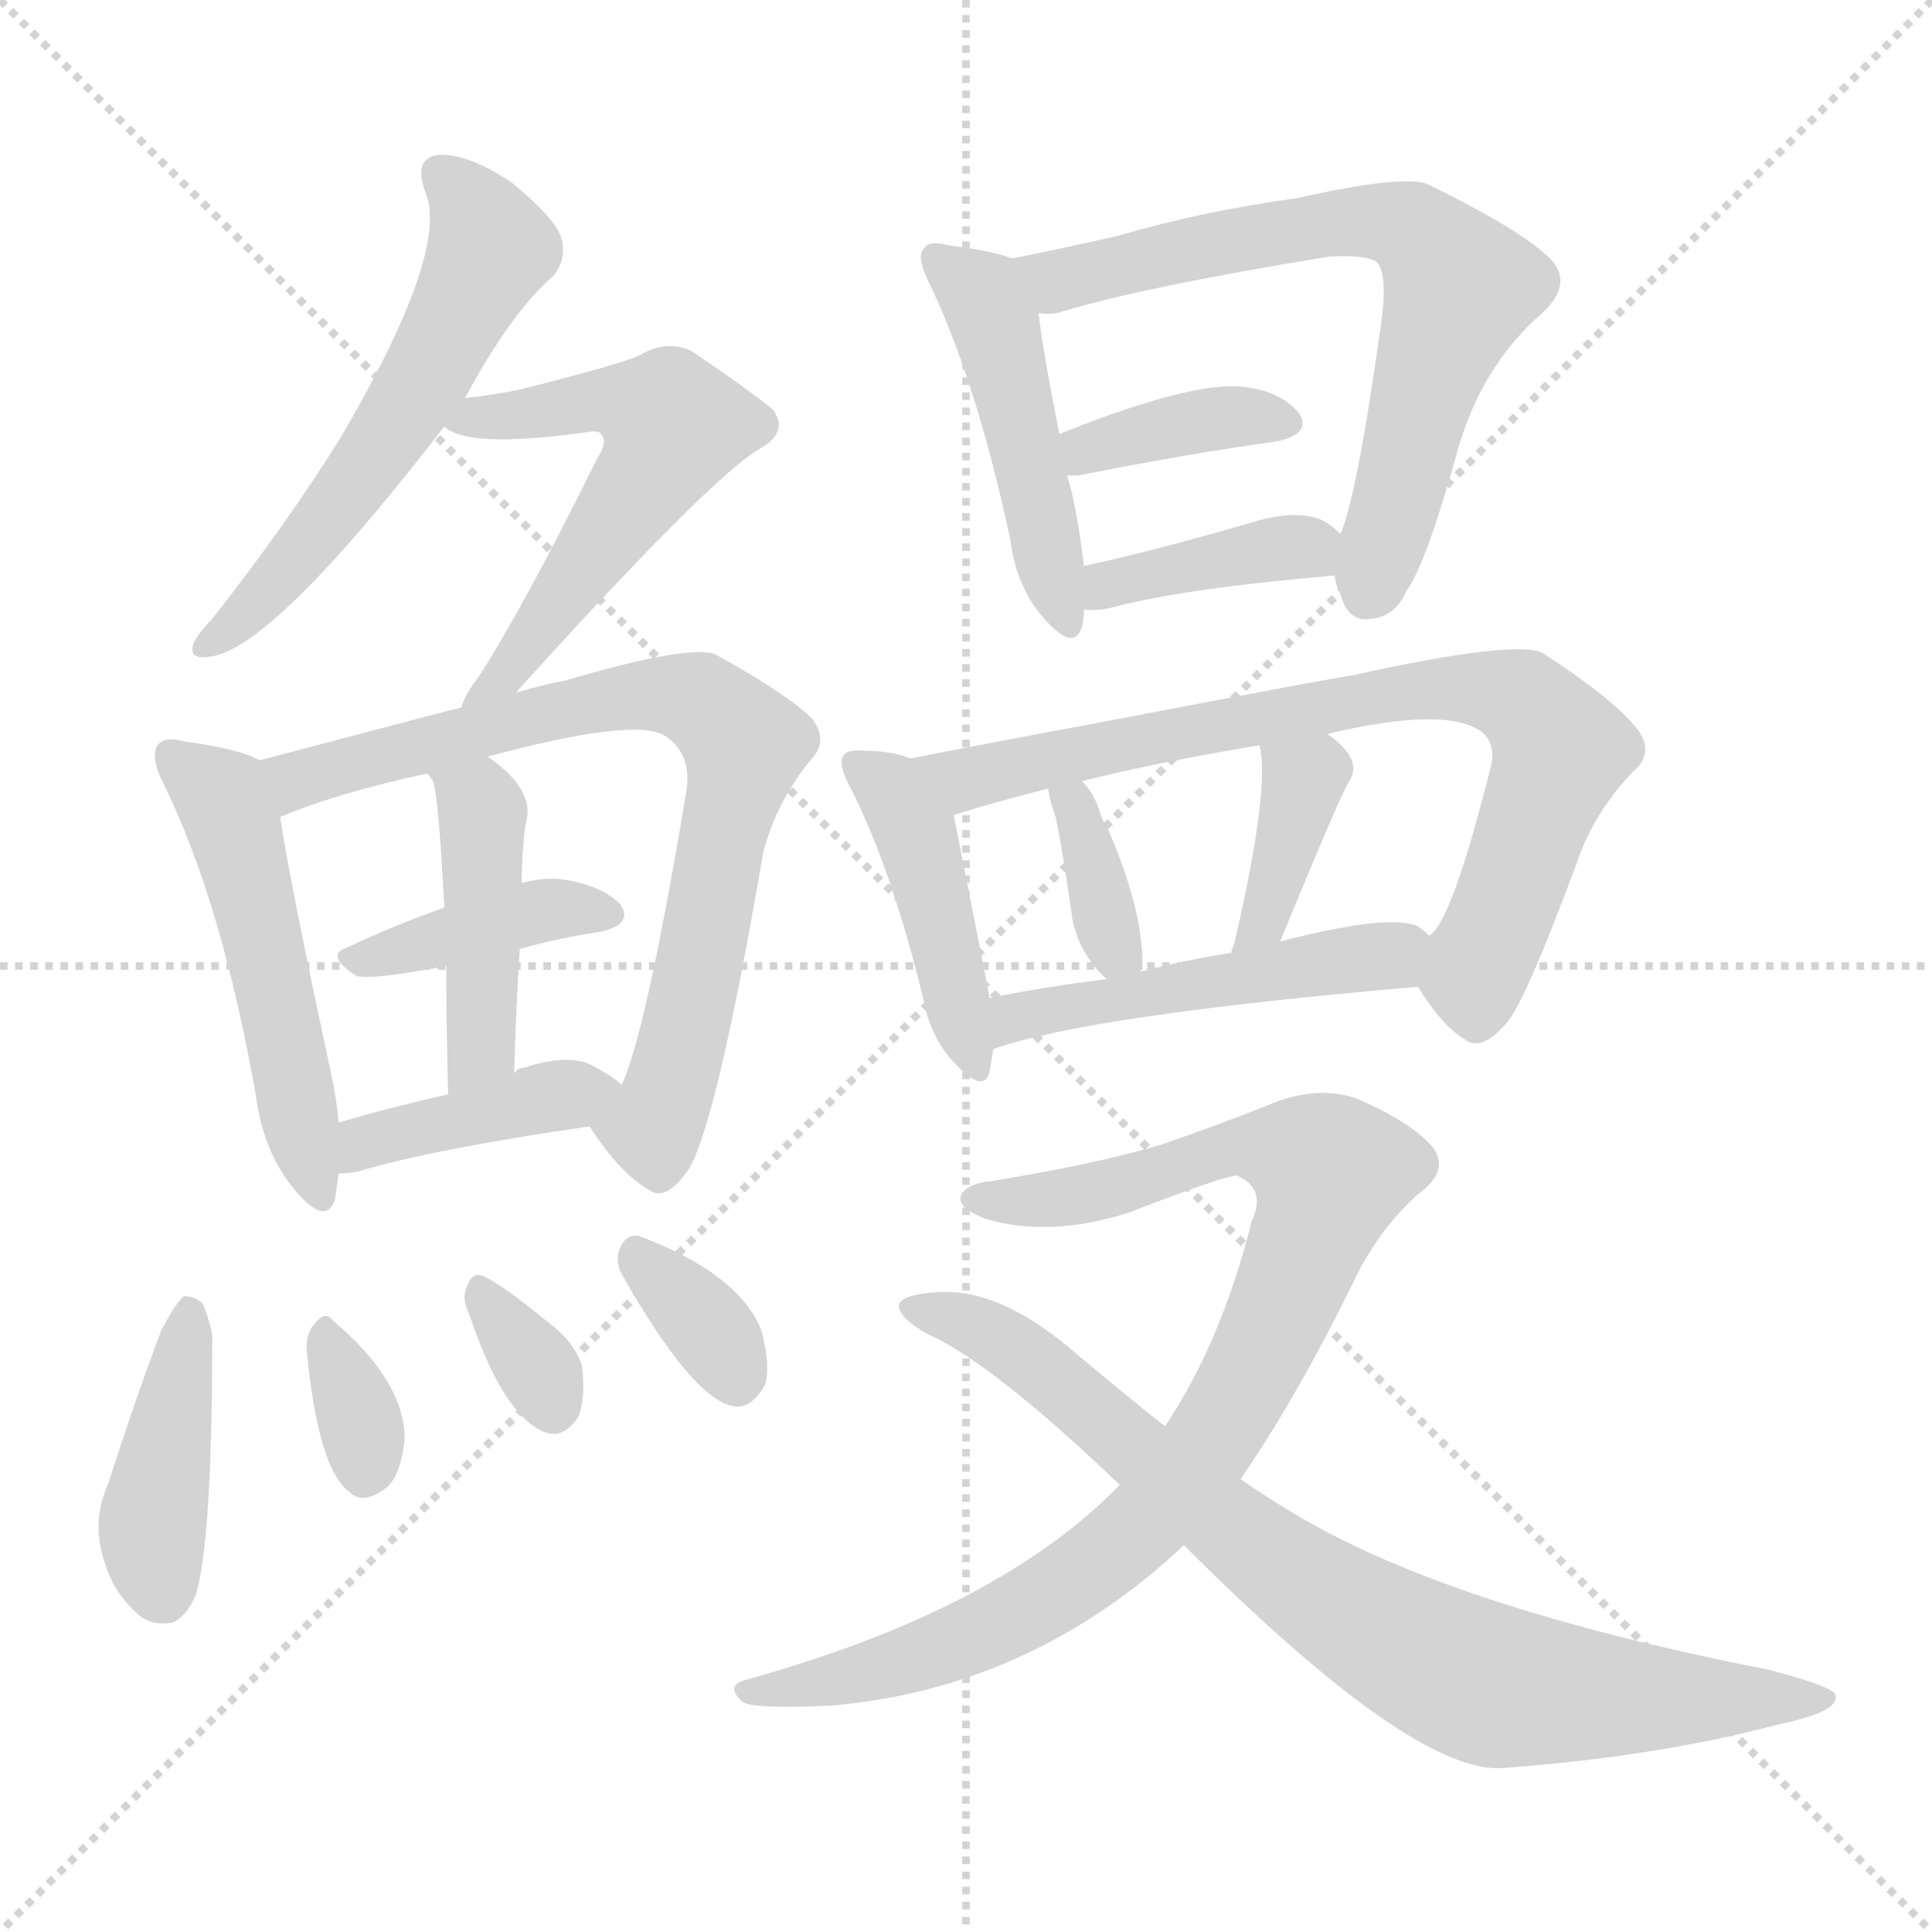 <svg version="1.1" viewBox="0 0 1024 1024" xmlns="http://www.w3.org/2000/svg">
  <g stroke="lightgray" stroke-dasharray="1,1" stroke-width="1" transform="scale(4, 4)">
    <line x1="0" y1="0" x2="256" y2="256"></line>
    <line x1="256" y1="0" x2="0" y2="256"></line>
    <line x1="128" y1="0" x2="128" y2="256"></line>
    <line x1="0" y1="128" x2="256" y2="128"></line>
  </g>
<g transform="scale(1, -1) translate(0, -900)">
   <style type="text/css">
    @keyframes keyframes0 {
      from {
       stroke: blue;
       stroke-dashoffset: 562;
       stroke-width: 128;
       }
       65% {
       animation-timing-function: step-end;
       stroke: blue;
       stroke-dashoffset: 0;
       stroke-width: 128;
       }
       to {
       stroke: black;
       stroke-width: 1024;
       }
       }
       #make-me-a-hanzi-animation-0 {
         animation: keyframes0 0.707s both;
         animation-delay: 0s;
         animation-timing-function: linear;
       }
    @keyframes keyframes1 {
      from {
       stroke: blue;
       stroke-dashoffset: 550;
       stroke-width: 128;
       }
       64% {
       animation-timing-function: step-end;
       stroke: blue;
       stroke-dashoffset: 0;
       stroke-width: 128;
       }
       to {
       stroke: black;
       stroke-width: 1024;
       }
       }
       #make-me-a-hanzi-animation-1 {
         animation: keyframes1 0.698s both;
         animation-delay: 0.707s;
         animation-timing-function: linear;
       }
    @keyframes keyframes2 {
      from {
       stroke: blue;
       stroke-dashoffset: 505;
       stroke-width: 128;
       }
       62% {
       animation-timing-function: step-end;
       stroke: blue;
       stroke-dashoffset: 0;
       stroke-width: 128;
       }
       to {
       stroke: black;
       stroke-width: 1024;
       }
       }
       #make-me-a-hanzi-animation-2 {
         animation: keyframes2 0.661s both;
         animation-delay: 1.405s;
         animation-timing-function: linear;
       }
    @keyframes keyframes3 {
      from {
       stroke: blue;
       stroke-dashoffset: 748;
       stroke-width: 128;
       }
       71% {
       animation-timing-function: step-end;
       stroke: blue;
       stroke-dashoffset: 0;
       stroke-width: 128;
       }
       to {
       stroke: black;
       stroke-width: 1024;
       }
       }
       #make-me-a-hanzi-animation-3 {
         animation: keyframes3 0.859s both;
         animation-delay: 2.066s;
         animation-timing-function: linear;
       }
    @keyframes keyframes4 {
      from {
       stroke: blue;
       stroke-dashoffset: 387;
       stroke-width: 128;
       }
       56% {
       animation-timing-function: step-end;
       stroke: blue;
       stroke-dashoffset: 0;
       stroke-width: 128;
       }
       to {
       stroke: black;
       stroke-width: 1024;
       }
       }
       #make-me-a-hanzi-animation-4 {
         animation: keyframes4 0.565s both;
         animation-delay: 2.925s;
         animation-timing-function: linear;
       }
    @keyframes keyframes5 {
      from {
       stroke: blue;
       stroke-dashoffset: 434;
       stroke-width: 128;
       }
       59% {
       animation-timing-function: step-end;
       stroke: blue;
       stroke-dashoffset: 0;
       stroke-width: 128;
       }
       to {
       stroke: black;
       stroke-width: 1024;
       }
       }
       #make-me-a-hanzi-animation-5 {
         animation: keyframes5 0.603s both;
         animation-delay: 3.49s;
         animation-timing-function: linear;
       }
    @keyframes keyframes6 {
      from {
       stroke: blue;
       stroke-dashoffset: 402;
       stroke-width: 128;
       }
       57% {
       animation-timing-function: step-end;
       stroke: blue;
       stroke-dashoffset: 0;
       stroke-width: 128;
       }
       to {
       stroke: black;
       stroke-width: 1024;
       }
       }
       #make-me-a-hanzi-animation-6 {
         animation: keyframes6 0.577s both;
         animation-delay: 4.093s;
         animation-timing-function: linear;
       }
    @keyframes keyframes7 {
      from {
       stroke: blue;
       stroke-dashoffset: 411;
       stroke-width: 128;
       }
       57% {
       animation-timing-function: step-end;
       stroke: blue;
       stroke-dashoffset: 0;
       stroke-width: 128;
       }
       to {
       stroke: black;
       stroke-width: 1024;
       }
       }
       #make-me-a-hanzi-animation-7 {
         animation: keyframes7 0.584s both;
         animation-delay: 4.67s;
         animation-timing-function: linear;
       }
    @keyframes keyframes8 {
      from {
       stroke: blue;
       stroke-dashoffset: 328;
       stroke-width: 128;
       }
       52% {
       animation-timing-function: step-end;
       stroke: blue;
       stroke-dashoffset: 0;
       stroke-width: 128;
       }
       to {
       stroke: black;
       stroke-width: 1024;
       }
       }
       #make-me-a-hanzi-animation-8 {
         animation: keyframes8 0.517s both;
         animation-delay: 5.254s;
         animation-timing-function: linear;
       }
    @keyframes keyframes9 {
      from {
       stroke: blue;
       stroke-dashoffset: 324;
       stroke-width: 128;
       }
       51% {
       animation-timing-function: step-end;
       stroke: blue;
       stroke-dashoffset: 0;
       stroke-width: 128;
       }
       to {
       stroke: black;
       stroke-width: 1024;
       }
       }
       #make-me-a-hanzi-animation-9 {
         animation: keyframes9 0.514s both;
         animation-delay: 5.771s;
         animation-timing-function: linear;
       }
    @keyframes keyframes10 {
      from {
       stroke: blue;
       stroke-dashoffset: 335;
       stroke-width: 128;
       }
       52% {
       animation-timing-function: step-end;
       stroke: blue;
       stroke-dashoffset: 0;
       stroke-width: 128;
       }
       to {
       stroke: black;
       stroke-width: 1024;
       }
       }
       #make-me-a-hanzi-animation-10 {
         animation: keyframes10 0.523s both;
         animation-delay: 6.285s;
         animation-timing-function: linear;
       }
    @keyframes keyframes11 {
      from {
       stroke: blue;
       stroke-dashoffset: 464;
       stroke-width: 128;
       }
       60% {
       animation-timing-function: step-end;
       stroke: blue;
       stroke-dashoffset: 0;
       stroke-width: 128;
       }
       to {
       stroke: black;
       stroke-width: 1024;
       }
       }
       #make-me-a-hanzi-animation-11 {
         animation: keyframes11 0.628s both;
         animation-delay: 6.808s;
         animation-timing-function: linear;
       }
    @keyframes keyframes12 {
      from {
       stroke: blue;
       stroke-dashoffset: 675;
       stroke-width: 128;
       }
       69% {
       animation-timing-function: step-end;
       stroke: blue;
       stroke-dashoffset: 0;
       stroke-width: 128;
       }
       to {
       stroke: black;
       stroke-width: 1024;
       }
       }
       #make-me-a-hanzi-animation-12 {
         animation: keyframes12 0.799s both;
         animation-delay: 7.435s;
         animation-timing-function: linear;
       }
    @keyframes keyframes13 {
      from {
       stroke: blue;
       stroke-dashoffset: 372;
       stroke-width: 128;
       }
       55% {
       animation-timing-function: step-end;
       stroke: blue;
       stroke-dashoffset: 0;
       stroke-width: 128;
       }
       to {
       stroke: black;
       stroke-width: 1024;
       }
       }
       #make-me-a-hanzi-animation-13 {
         animation: keyframes13 0.553s both;
         animation-delay: 8.235s;
         animation-timing-function: linear;
       }
    @keyframes keyframes14 {
      from {
       stroke: blue;
       stroke-dashoffset: 382;
       stroke-width: 128;
       }
       55% {
       animation-timing-function: step-end;
       stroke: blue;
       stroke-dashoffset: 0;
       stroke-width: 128;
       }
       to {
       stroke: black;
       stroke-width: 1024;
       }
       }
       #make-me-a-hanzi-animation-14 {
         animation: keyframes14 0.561s both;
         animation-delay: 8.787s;
         animation-timing-function: linear;
       }
    @keyframes keyframes15 {
      from {
       stroke: blue;
       stroke-dashoffset: 431;
       stroke-width: 128;
       }
       58% {
       animation-timing-function: step-end;
       stroke: blue;
       stroke-dashoffset: 0;
       stroke-width: 128;
       }
       to {
       stroke: black;
       stroke-width: 1024;
       }
       }
       #make-me-a-hanzi-animation-15 {
         animation: keyframes15 0.601s both;
         animation-delay: 9.348s;
         animation-timing-function: linear;
       }
    @keyframes keyframes16 {
      from {
       stroke: blue;
       stroke-dashoffset: 761;
       stroke-width: 128;
       }
       71% {
       animation-timing-function: step-end;
       stroke: blue;
       stroke-dashoffset: 0;
       stroke-width: 128;
       }
       to {
       stroke: black;
       stroke-width: 1024;
       }
       }
       #make-me-a-hanzi-animation-16 {
         animation: keyframes16 0.869s both;
         animation-delay: 9.949s;
         animation-timing-function: linear;
       }
    @keyframes keyframes17 {
      from {
       stroke: blue;
       stroke-dashoffset: 351;
       stroke-width: 128;
       }
       53% {
       animation-timing-function: step-end;
       stroke: blue;
       stroke-dashoffset: 0;
       stroke-width: 128;
       }
       to {
       stroke: black;
       stroke-width: 1024;
       }
       }
       #make-me-a-hanzi-animation-17 {
         animation: keyframes17 0.536s both;
         animation-delay: 10.818s;
         animation-timing-function: linear;
       }
    @keyframes keyframes18 {
      from {
       stroke: blue;
       stroke-dashoffset: 361;
       stroke-width: 128;
       }
       54% {
       animation-timing-function: step-end;
       stroke: blue;
       stroke-dashoffset: 0;
       stroke-width: 128;
       }
       to {
       stroke: black;
       stroke-width: 1024;
       }
       }
       #make-me-a-hanzi-animation-18 {
         animation: keyframes18 0.544s both;
         animation-delay: 11.354s;
         animation-timing-function: linear;
       }
    @keyframes keyframes19 {
      from {
       stroke: blue;
       stroke-dashoffset: 483;
       stroke-width: 128;
       }
       61% {
       animation-timing-function: step-end;
       stroke: blue;
       stroke-dashoffset: 0;
       stroke-width: 128;
       }
       to {
       stroke: black;
       stroke-width: 1024;
       }
       }
       #make-me-a-hanzi-animation-19 {
         animation: keyframes19 0.643s both;
         animation-delay: 11.898s;
         animation-timing-function: linear;
       }
    @keyframes keyframes20 {
      from {
       stroke: blue;
       stroke-dashoffset: 896;
       stroke-width: 128;
       }
       74% {
       animation-timing-function: step-end;
       stroke: blue;
       stroke-dashoffset: 0;
       stroke-width: 128;
       }
       to {
       stroke: black;
       stroke-width: 1024;
       }
       }
       #make-me-a-hanzi-animation-20 {
         animation: keyframes20 0.979s both;
         animation-delay: 12.541s;
         animation-timing-function: linear;
       }
    @keyframes keyframes21 {
      from {
       stroke: blue;
       stroke-dashoffset: 804;
       stroke-width: 128;
       }
       72% {
       animation-timing-function: step-end;
       stroke: blue;
       stroke-dashoffset: 0;
       stroke-width: 128;
       }
       to {
       stroke: black;
       stroke-width: 1024;
       }
       }
       #make-me-a-hanzi-animation-21 {
         animation: keyframes21 0.904s both;
         animation-delay: 13.52s;
         animation-timing-function: linear;
       }
</style>
<path d="M 246.5 689.0 Q 270.5 734.0 293.5 754.0 Q 300.5 763.0 297.5 774.0 Q 294.5 784.0 271.5 803.0 Q 249.5 818.0 233.5 818.0 Q 218.5 817.0 225.5 798.0 Q 238.5 767.0 180.5 668.0 Q 152.5 623.0 112.5 572.0 Q 105.5 565.0 102.5 559.0 Q 99.5 550.0 111.5 552.0 Q 144.5 556.0 235.5 674.0 L 246.5 689.0 Z" fill="lightgray"></path> 
<path d="M 273.5 533.0 Q 376.5 647.0 402.5 662.0 Q 418.5 671.0 409.5 683.0 Q 397.5 693.0 366.5 714.0 Q 353.5 720.0 339.5 712.0 Q 332.5 708.0 277.5 694.0 Q 264.5 691.0 246.5 689.0 C 216.5 685.0 214.5 685.0 235.5 674.0 Q 247.5 662.0 311.5 671.0 Q 317.5 672.0 318.5 670.0 Q 322.5 666.0 316.5 657.0 Q 277.5 578.0 253.5 541.0 Q 246.5 532.0 244.5 525.0 C 231.5 498.0 253.5 511.0 273.5 533.0 Z" fill="lightgray"></path> 
<path d="M 137.5 497.0 Q 127.5 503.0 97.5 507.0 Q 87.5 510.0 83.5 505.0 Q 79.5 499.0 86.5 485.0 Q 117.5 422.0 135.5 320.0 Q 139.5 289.0 156.5 269.0 Q 172.5 250.0 177.5 264.0 L 179.5 278.0 L 179.5 305.0 Q 178.5 317.0 175.5 331.0 Q 153.5 433.0 148.5 467.0 C 144.5 494.0 144.5 494.0 137.5 497.0 Z" fill="lightgray"></path> 
<path d="M 312.5 303.0 Q 328.5 278.0 344.5 269.0 Q 353.5 263.0 365.5 281.0 Q 380.5 308.0 404.5 448.0 Q 411.5 475.0 429.5 497.0 Q 439.5 507.0 430.5 519.0 Q 417.5 532.0 379.5 553.0 Q 366.5 559.0 298.5 539.0 Q 295.5 539.0 273.5 533.0 L 244.5 525.0 Q 243.5 525.0 137.5 497.0 C 108.5 489.0 120.5 456.0 148.5 467.0 Q 179.5 480.0 226.5 490.0 L 258.5 499.0 Q 336.5 520.0 352.5 510.0 Q 367.5 500.0 363.5 479.0 Q 342.5 353.0 329.5 325.0 C 319.5 297.0 306.5 311.0 312.5 303.0 Z" fill="lightgray"></path> 
<path d="M 275.5 397.0 Q 296.5 403.0 317.5 406.0 Q 336.5 410.0 328.5 421.0 Q 318.5 431.0 297.5 434.0 Q 287.5 435.0 276.5 432.0 L 235.5 419.0 Q 207.5 409.0 184.5 398.0 Q 171.5 394.0 188.5 383.0 Q 194.5 380.0 236.5 388.0 L 275.5 397.0 Z" fill="lightgray"></path> 
<path d="M 272.5 331.0 Q 273.5 367.0 275.5 397.0 L 276.5 432.0 Q 276.5 447.0 278.5 463.0 Q 284.5 481.0 258.5 499.0 C 234.5 517.0 210.5 515.0 226.5 490.0 Q 227.5 489.0 229.5 486.0 Q 232.5 477.0 235.5 419.0 L 236.5 388.0 Q 236.5 360.0 237.5 320.0 C 238.5 290.0 271.5 301.0 272.5 331.0 Z" fill="lightgray"></path> 
<path d="M 179.5 278.0 Q 183.5 278.0 189.5 279.0 Q 229.5 291.0 312.5 303.0 C 342.5 307.0 349.5 308.0 329.5 325.0 Q 325.5 329.0 314.5 335.0 Q 301.5 342.0 277.5 334.0 Q 274.5 334.0 272.5 331.0 C 266.5 327.0 266.5 327.0 237.5 320.0 Q 206.5 313.0 179.5 305.0 C 150.5 297.0 149.5 276.0 179.5 278.0 Z" fill="lightgray"></path> 
<path d="M 85.5 195.0 Q 70.5 155.0 57.5 114.0 Q 47.5 92.0 56.5 69.0 Q 60.5 56.0 72.5 45.0 Q 79.5 38.0 91.5 40.0 Q 98.5 43.0 103.5 54.0 Q 112.5 81.0 112.5 193.0 Q 109.5 205.0 107.5 209.0 Q 103.5 213.0 97.5 213.0 Q 93.5 210.0 85.5 195.0 Z" fill="lightgray"></path> 
<path d="M 162.5 185.0 Q 168.5 121.0 185.5 109.0 Q 192.5 102.0 205.5 112.0 Q 212.5 119.0 214.5 137.0 Q 214.5 168.0 176.5 200.0 Q 172.5 206.0 166.5 198.0 Q 162.5 194.0 162.5 185.0 Z" fill="lightgray"></path> 
<path d="M 248.5 204.0 Q 266.5 150.0 288.5 141.0 Q 298.5 137.0 306.5 149.0 Q 310.5 159.0 308.5 176.0 Q 304.5 189.0 289.5 200.0 Q 267.5 218.0 257.5 223.0 Q 250.5 227.0 247.5 218.0 Q 244.5 212.0 248.5 204.0 Z" fill="lightgray"></path> 
<path d="M 330.5 223.0 Q 366.5 160.0 387.5 155.0 Q 397.5 152.0 405.5 166.0 Q 408.5 176.0 403.5 195.0 Q 391.5 225.0 338.5 245.0 Q 331.5 246.0 328.5 238.0 Q 325.5 231.0 330.5 223.0 Z" fill="lightgray"></path> 
<path d="M 536.5 763.0 Q 526.5 767.0 502.5 770.0 Q 492.5 773.0 489.5 768.0 Q 485.5 764.0 492.5 750.0 Q 517.5 698.0 535.5 614.0 Q 538.5 589.0 553.5 572.0 Q 569.5 554.0 573.5 568.0 Q 574.5 572.0 574.5 577.0 L 574.5 600.0 Q 570.5 633.0 565.5 648.0 L 561.5 670.0 Q 552.5 715.0 550.5 734.0 C 547.5 760.0 547.5 760.0 536.5 763.0 Z" fill="lightgray"></path> 
<path d="M 707.5 595.0 Q 707.5 591.0 710.5 585.0 Q 714.5 570.0 726.5 572.0 Q 739.5 573.0 745.5 587.0 Q 755.5 600.0 772.5 661.0 Q 785.5 707.0 818.5 735.0 Q 834.5 751.0 820.5 764.0 Q 804.5 779.0 757.5 802.0 Q 745.5 808.0 687.5 795.0 Q 636.5 788.0 592.5 775.0 Q 561.5 768.0 536.5 763.0 C 507.5 757.0 520.5 731.0 550.5 734.0 Q 557.5 733.0 563.5 735.0 Q 606.5 748.0 704.5 764.0 Q 720.5 765.0 728.5 762.0 Q 735.5 758.0 732.5 732.0 Q 719.5 638.0 710.5 617.0 L 707.5 595.0 Z" fill="lightgray"></path> 
<path d="M 565.5 648.0 Q 566.5 648.0 571.5 648.0 Q 632.5 660.0 676.5 666.0 Q 695.5 670.0 688.5 681.0 Q 678.5 693.0 658.5 695.0 Q 631.5 698.0 561.5 670.0 C 533.5 659.0 535.5 648.0 565.5 648.0 Z" fill="lightgray"></path> 
<path d="M 574.5 577.0 Q 580.5 576.0 589.5 578.0 Q 626.5 588.0 707.5 595.0 C 732.5 597.0 732.5 597.0 710.5 617.0 Q 706.5 621.0 701.5 624.0 Q 688.5 630.0 666.5 624.0 Q 615.5 609.0 574.5 600.0 C 545.5 593.0 544.5 579.0 574.5 577.0 Z" fill="lightgray"></path> 
<path d="M 482.5 498.0 Q 472.5 502.0 459.5 502.0 Q 449.5 503.0 447.5 500.0 Q 443.5 496.0 450.5 483.0 Q 472.5 440.0 489.5 370.0 Q 493.5 349.0 506.5 336.0 Q 521.5 320.0 524.5 332.0 L 526.5 344.0 L 524.5 371.0 Q 523.5 377.0 505.5 468.0 C 500.5 492.0 500.5 492.0 482.5 498.0 Z" fill="lightgray"></path> 
<path d="M 751.5 377.0 Q 764.5 356.0 776.5 349.0 Q 785.5 342.0 799.5 359.0 Q 809.5 372.0 835.5 442.0 Q 844.5 469.0 865.5 491.0 Q 877.5 501.0 867.5 514.0 Q 854.5 530.0 817.5 554.0 Q 802.5 561.0 716.5 542.0 Q 713.5 542.0 582.5 517.0 Q 528.5 507.0 482.5 498.0 C 453.5 492.0 476.5 459.0 505.5 468.0 Q 527.5 475.0 555.5 482.0 L 573.5 486.0 Q 613.5 496.0 667.5 505.0 L 703.5 511.0 Q 766.5 526.0 785.5 512.0 Q 792.5 506.0 790.5 495.0 Q 769.5 411.0 757.5 404.0 C 745.5 386.0 745.5 386.0 751.5 377.0 Z" fill="lightgray"></path> 
<path d="M 604.5 385.0 Q 604.5 386.0 605.5 386.0 Q 606.5 416.0 587.5 460.0 Q 584.5 464.0 582.5 471.0 Q 579.5 480.0 573.5 486.0 C 553.5 508.0 550.5 512.0 555.5 482.0 Q 556.5 475.0 559.5 467.0 Q 563.5 448.0 568.5 412.0 Q 572.5 394.0 586.5 381.0 C 599.5 369.0 599.5 369.0 604.5 385.0 Z" fill="lightgray"></path> 
<path d="M 678.5 401.0 Q 708.5 474.0 714.5 485.0 Q 723.5 497.0 703.5 511.0 C 679.5 529.0 661.5 534.0 667.5 505.0 Q 673.5 484.0 654.5 401.0 L 652.5 395.0 C 643.5 367.0 667.5 373.0 678.5 401.0 Z" fill="lightgray"></path> 
<path d="M 526.5 344.0 Q 577.5 362.0 751.5 377.0 C 781.5 380.0 780.5 385.0 757.5 404.0 Q 754.5 407.0 751.5 409.0 Q 736.5 416.0 678.5 401.0 L 652.5 395.0 Q 627.5 391.0 604.5 385.0 L 586.5 381.0 Q 553.5 377.0 524.5 371.0 C 495.5 365.0 497.5 335.0 526.5 344.0 Z" fill="lightgray"></path> 
<path d="M 657.5 116.0 Q 688.5 161.0 719.5 225.0 Q 732.5 250.0 751.5 267.0 Q 769.5 280.0 758.5 293.0 Q 746.5 306.0 718.5 318.0 Q 696.5 325.0 671.5 314.0 Q 646.5 304.0 614.5 293.0 Q 580.5 283.0 525.5 274.0 Q 513.5 273.0 509.5 267.0 Q 506.5 260.0 522.5 254.0 Q 555.5 244.0 597.5 257.0 Q 646.5 276.0 655.5 277.0 Q 671.5 270.0 663.5 253.0 Q 647.5 189.0 617.5 144.0 L 593.5 113.0 Q 529.5 47.0 396.5 10.0 Q 383.5 7.0 393.5 -2.0 Q 399.5 -6.0 440.5 -4.0 Q 546.5 5.0 627.5 81.0 L 657.5 116.0 Z" fill="lightgray"></path> 
<path d="M 627.5 81.0 Q 750.5 -42.0 797.5 -37.0 Q 878.5 -31.0 942.5 -14.0 Q 976.5 -7.0 972.5 2.0 Q 971.5 6.0 937.5 15.0 Q 768.5 48.0 685.5 98.0 Q 670.5 107.0 657.5 116.0 L 617.5 144.0 Q 593.5 163.0 567.5 185.0 Q 528.5 218.0 495.5 215.0 Q 479.5 214.0 476.5 209.0 Q 475.5 202.0 491.5 193.0 Q 525.5 178.0 593.5 113.0 L 627.5 81.0 Z" fill="lightgray"></path> 
      <clipPath id="make-me-a-hanzi-clip-0">
      <path d="M 246.5 689.0 Q 270.5 734.0 293.5 754.0 Q 300.5 763.0 297.5 774.0 Q 294.5 784.0 271.5 803.0 Q 249.5 818.0 233.5 818.0 Q 218.5 817.0 225.5 798.0 Q 238.5 767.0 180.5 668.0 Q 152.5 623.0 112.5 572.0 Q 105.5 565.0 102.5 559.0 Q 99.5 550.0 111.5 552.0 Q 144.5 556.0 235.5 674.0 L 246.5 689.0 Z" fill="lightgray"></path>
      </clipPath>
      <path clip-path="url(#make-me-a-hanzi-clip-0)" d="M 233.5 806.0 L 252.5 786.0 L 258.5 763.0 L 184.5 637.0 L 131.5 575.0 L 109.5 559.0 " fill="none" id="make-me-a-hanzi-animation-0" stroke-dasharray="434 868" stroke-linecap="round"></path>

      <clipPath id="make-me-a-hanzi-clip-1">
      <path d="M 273.5 533.0 Q 376.5 647.0 402.5 662.0 Q 418.5 671.0 409.5 683.0 Q 397.5 693.0 366.5 714.0 Q 353.5 720.0 339.5 712.0 Q 332.5 708.0 277.5 694.0 Q 264.5 691.0 246.5 689.0 C 216.5 685.0 214.5 685.0 235.5 674.0 Q 247.5 662.0 311.5 671.0 Q 317.5 672.0 318.5 670.0 Q 322.5 666.0 316.5 657.0 Q 277.5 578.0 253.5 541.0 Q 246.5 532.0 244.5 525.0 C 231.5 498.0 253.5 511.0 273.5 533.0 Z" fill="lightgray"></path>
      </clipPath>
      <path clip-path="url(#make-me-a-hanzi-clip-1)" d="M 241.5 676.0 L 325.5 688.0 L 354.5 678.0 L 355.5 672.0 L 273.5 548.0 L 254.5 534.0 " fill="none" id="make-me-a-hanzi-animation-1" stroke-dasharray="422 844" stroke-linecap="round"></path>

      <clipPath id="make-me-a-hanzi-clip-2">
      <path d="M 137.5 497.0 Q 127.5 503.0 97.5 507.0 Q 87.5 510.0 83.5 505.0 Q 79.5 499.0 86.5 485.0 Q 117.5 422.0 135.5 320.0 Q 139.5 289.0 156.5 269.0 Q 172.5 250.0 177.5 264.0 L 179.5 278.0 L 179.5 305.0 Q 178.5 317.0 175.5 331.0 Q 153.5 433.0 148.5 467.0 C 144.5 494.0 144.5 494.0 137.5 497.0 Z" fill="lightgray"></path>
      </clipPath>
      <path clip-path="url(#make-me-a-hanzi-clip-2)" d="M 91.5 500.0 L 117.5 477.0 L 124.5 459.0 L 167.5 269.0 " fill="none" id="make-me-a-hanzi-animation-2" stroke-dasharray="377 754" stroke-linecap="round"></path>

      <clipPath id="make-me-a-hanzi-clip-3">
      <path d="M 312.5 303.0 Q 328.5 278.0 344.5 269.0 Q 353.5 263.0 365.5 281.0 Q 380.5 308.0 404.5 448.0 Q 411.5 475.0 429.5 497.0 Q 439.5 507.0 430.5 519.0 Q 417.5 532.0 379.5 553.0 Q 366.5 559.0 298.5 539.0 Q 295.5 539.0 273.5 533.0 L 244.5 525.0 Q 243.5 525.0 137.5 497.0 C 108.5 489.0 120.5 456.0 148.5 467.0 Q 179.5 480.0 226.5 490.0 L 258.5 499.0 Q 336.5 520.0 352.5 510.0 Q 367.5 500.0 363.5 479.0 Q 342.5 353.0 329.5 325.0 C 319.5 297.0 306.5 311.0 312.5 303.0 Z" fill="lightgray"></path>
      </clipPath>
      <path clip-path="url(#make-me-a-hanzi-clip-3)" d="M 151.5 476.0 L 159.5 488.0 L 180.5 496.0 L 332.5 532.0 L 371.5 528.0 L 388.5 514.0 L 393.5 494.0 L 356.5 328.0 L 345.5 303.0 L 325.5 301.0 " fill="none" id="make-me-a-hanzi-animation-3" stroke-dasharray="620 1240" stroke-linecap="round"></path>

      <clipPath id="make-me-a-hanzi-clip-4">
      <path d="M 275.5 397.0 Q 296.5 403.0 317.5 406.0 Q 336.5 410.0 328.5 421.0 Q 318.5 431.0 297.5 434.0 Q 287.5 435.0 276.5 432.0 L 235.5 419.0 Q 207.5 409.0 184.5 398.0 Q 171.5 394.0 188.5 383.0 Q 194.5 380.0 236.5 388.0 L 275.5 397.0 Z" fill="lightgray"></path>
      </clipPath>
      <path clip-path="url(#make-me-a-hanzi-clip-4)" d="M 192.5 392.0 L 284.5 417.0 L 320.5 415.0 " fill="none" id="make-me-a-hanzi-animation-4" stroke-dasharray="259 518" stroke-linecap="round"></path>

      <clipPath id="make-me-a-hanzi-clip-5">
      <path d="M 272.5 331.0 Q 273.5 367.0 275.5 397.0 L 276.5 432.0 Q 276.5 447.0 278.5 463.0 Q 284.5 481.0 258.5 499.0 C 234.5 517.0 210.5 515.0 226.5 490.0 Q 227.5 489.0 229.5 486.0 Q 232.5 477.0 235.5 419.0 L 236.5 388.0 Q 236.5 360.0 237.5 320.0 C 238.5 290.0 271.5 301.0 272.5 331.0 Z" fill="lightgray"></path>
      </clipPath>
      <path clip-path="url(#make-me-a-hanzi-clip-5)" d="M 231.5 491.0 L 253.5 475.0 L 256.5 457.0 L 255.5 353.0 L 241.5 328.0 " fill="none" id="make-me-a-hanzi-animation-5" stroke-dasharray="306 612" stroke-linecap="round"></path>

      <clipPath id="make-me-a-hanzi-clip-6">
      <path d="M 179.5 278.0 Q 183.5 278.0 189.5 279.0 Q 229.5 291.0 312.5 303.0 C 342.5 307.0 349.5 308.0 329.5 325.0 Q 325.5 329.0 314.5 335.0 Q 301.5 342.0 277.5 334.0 Q 274.5 334.0 272.5 331.0 C 266.5 327.0 266.5 327.0 237.5 320.0 Q 206.5 313.0 179.5 305.0 C 150.5 297.0 149.5 276.0 179.5 278.0 Z" fill="lightgray"></path>
      </clipPath>
      <path clip-path="url(#make-me-a-hanzi-clip-6)" d="M 183.5 285.0 L 193.5 295.0 L 322.5 322.0 " fill="none" id="make-me-a-hanzi-animation-6" stroke-dasharray="274 548" stroke-linecap="round"></path>

      <clipPath id="make-me-a-hanzi-clip-7">
      <path d="M 85.5 195.0 Q 70.5 155.0 57.5 114.0 Q 47.5 92.0 56.5 69.0 Q 60.5 56.0 72.5 45.0 Q 79.5 38.0 91.5 40.0 Q 98.5 43.0 103.5 54.0 Q 112.5 81.0 112.5 193.0 Q 109.5 205.0 107.5 209.0 Q 103.5 213.0 97.5 213.0 Q 93.5 210.0 85.5 195.0 Z" fill="lightgray"></path>
      </clipPath>
      <path clip-path="url(#make-me-a-hanzi-clip-7)" d="M 100.5 206.0 L 80.5 91.0 L 86.5 53.0 " fill="none" id="make-me-a-hanzi-animation-7" stroke-dasharray="283 566" stroke-linecap="round"></path>

      <clipPath id="make-me-a-hanzi-clip-8">
      <path d="M 162.5 185.0 Q 168.5 121.0 185.5 109.0 Q 192.5 102.0 205.5 112.0 Q 212.5 119.0 214.5 137.0 Q 214.5 168.0 176.5 200.0 Q 172.5 206.0 166.5 198.0 Q 162.5 194.0 162.5 185.0 Z" fill="lightgray"></path>
      </clipPath>
      <path clip-path="url(#make-me-a-hanzi-clip-8)" d="M 173.5 189.0 L 190.5 148.0 L 193.5 121.0 " fill="none" id="make-me-a-hanzi-animation-8" stroke-dasharray="200 400" stroke-linecap="round"></path>

      <clipPath id="make-me-a-hanzi-clip-9">
      <path d="M 248.5 204.0 Q 266.5 150.0 288.5 141.0 Q 298.5 137.0 306.5 149.0 Q 310.5 159.0 308.5 176.0 Q 304.5 189.0 289.5 200.0 Q 267.5 218.0 257.5 223.0 Q 250.5 227.0 247.5 218.0 Q 244.5 212.0 248.5 204.0 Z" fill="lightgray"></path>
      </clipPath>
      <path clip-path="url(#make-me-a-hanzi-clip-9)" d="M 256.5 212.0 L 293.5 155.0 " fill="none" id="make-me-a-hanzi-animation-9" stroke-dasharray="196 392" stroke-linecap="round"></path>

      <clipPath id="make-me-a-hanzi-clip-10">
      <path d="M 330.5 223.0 Q 366.5 160.0 387.5 155.0 Q 397.5 152.0 405.5 166.0 Q 408.5 176.0 403.5 195.0 Q 391.5 225.0 338.5 245.0 Q 331.5 246.0 328.5 238.0 Q 325.5 231.0 330.5 223.0 Z" fill="lightgray"></path>
      </clipPath>
      <path clip-path="url(#make-me-a-hanzi-clip-10)" d="M 340.5 232.0 L 371.5 202.0 L 390.5 171.0 " fill="none" id="make-me-a-hanzi-animation-10" stroke-dasharray="207 414" stroke-linecap="round"></path>

      <clipPath id="make-me-a-hanzi-clip-11">
      <path d="M 536.5 763.0 Q 526.5 767.0 502.5 770.0 Q 492.5 773.0 489.5 768.0 Q 485.5 764.0 492.5 750.0 Q 517.5 698.0 535.5 614.0 Q 538.5 589.0 553.5 572.0 Q 569.5 554.0 573.5 568.0 Q 574.5 572.0 574.5 577.0 L 574.5 600.0 Q 570.5 633.0 565.5 648.0 L 561.5 670.0 Q 552.5 715.0 550.5 734.0 C 547.5 760.0 547.5 760.0 536.5 763.0 Z" fill="lightgray"></path>
      </clipPath>
      <path clip-path="url(#make-me-a-hanzi-clip-11)" d="M 496.5 763.0 L 520.5 744.0 L 527.5 727.0 L 563.5 572.0 " fill="none" id="make-me-a-hanzi-animation-11" stroke-dasharray="336 672" stroke-linecap="round"></path>

      <clipPath id="make-me-a-hanzi-clip-12">
      <path d="M 707.5 595.0 Q 707.5 591.0 710.5 585.0 Q 714.5 570.0 726.5 572.0 Q 739.5 573.0 745.5 587.0 Q 755.5 600.0 772.5 661.0 Q 785.5 707.0 818.5 735.0 Q 834.5 751.0 820.5 764.0 Q 804.5 779.0 757.5 802.0 Q 745.5 808.0 687.5 795.0 Q 636.5 788.0 592.5 775.0 Q 561.5 768.0 536.5 763.0 C 507.5 757.0 520.5 731.0 550.5 734.0 Q 557.5 733.0 563.5 735.0 Q 606.5 748.0 704.5 764.0 Q 720.5 765.0 728.5 762.0 Q 735.5 758.0 732.5 732.0 Q 719.5 638.0 710.5 617.0 L 707.5 595.0 Z" fill="lightgray"></path>
      </clipPath>
      <path clip-path="url(#make-me-a-hanzi-clip-12)" d="M 543.5 761.0 L 564.5 752.0 L 720.5 784.0 L 754.5 774.0 L 773.5 746.0 L 724.5 586.0 " fill="none" id="make-me-a-hanzi-animation-12" stroke-dasharray="547 1094" stroke-linecap="round"></path>

      <clipPath id="make-me-a-hanzi-clip-13">
      <path d="M 565.5 648.0 Q 566.5 648.0 571.5 648.0 Q 632.5 660.0 676.5 666.0 Q 695.5 670.0 688.5 681.0 Q 678.5 693.0 658.5 695.0 Q 631.5 698.0 561.5 670.0 C 533.5 659.0 535.5 648.0 565.5 648.0 Z" fill="lightgray"></path>
      </clipPath>
      <path clip-path="url(#make-me-a-hanzi-clip-13)" d="M 568.5 654.0 L 593.5 667.0 L 646.5 679.0 L 679.5 676.0 " fill="none" id="make-me-a-hanzi-animation-13" stroke-dasharray="244 488" stroke-linecap="round"></path>

      <clipPath id="make-me-a-hanzi-clip-14">
      <path d="M 574.5 577.0 Q 580.5 576.0 589.5 578.0 Q 626.5 588.0 707.5 595.0 C 732.5 597.0 732.5 597.0 710.5 617.0 Q 706.5 621.0 701.5 624.0 Q 688.5 630.0 666.5 624.0 Q 615.5 609.0 574.5 600.0 C 545.5 593.0 544.5 579.0 574.5 577.0 Z" fill="lightgray"></path>
      </clipPath>
      <path clip-path="url(#make-me-a-hanzi-clip-14)" d="M 581.5 583.0 L 587.5 591.0 L 676.5 609.0 L 692.5 610.0 L 696.5 602.0 " fill="none" id="make-me-a-hanzi-animation-14" stroke-dasharray="254 508" stroke-linecap="round"></path>

      <clipPath id="make-me-a-hanzi-clip-15">
      <path d="M 482.5 498.0 Q 472.5 502.0 459.5 502.0 Q 449.5 503.0 447.5 500.0 Q 443.5 496.0 450.5 483.0 Q 472.5 440.0 489.5 370.0 Q 493.5 349.0 506.5 336.0 Q 521.5 320.0 524.5 332.0 L 526.5 344.0 L 524.5 371.0 Q 523.5 377.0 505.5 468.0 C 500.5 492.0 500.5 492.0 482.5 498.0 Z" fill="lightgray"></path>
      </clipPath>
      <path clip-path="url(#make-me-a-hanzi-clip-15)" d="M 454.5 495.0 L 472.5 482.0 L 488.5 452.0 L 515.5 336.0 " fill="none" id="make-me-a-hanzi-animation-15" stroke-dasharray="303 606" stroke-linecap="round"></path>

      <clipPath id="make-me-a-hanzi-clip-16">
      <path d="M 751.5 377.0 Q 764.5 356.0 776.5 349.0 Q 785.5 342.0 799.5 359.0 Q 809.5 372.0 835.5 442.0 Q 844.5 469.0 865.5 491.0 Q 877.5 501.0 867.5 514.0 Q 854.5 530.0 817.5 554.0 Q 802.5 561.0 716.5 542.0 Q 713.5 542.0 582.5 517.0 Q 528.5 507.0 482.5 498.0 C 453.5 492.0 476.5 459.0 505.5 468.0 Q 527.5 475.0 555.5 482.0 L 573.5 486.0 Q 613.5 496.0 667.5 505.0 L 703.5 511.0 Q 766.5 526.0 785.5 512.0 Q 792.5 506.0 790.5 495.0 Q 769.5 411.0 757.5 404.0 C 745.5 386.0 745.5 386.0 751.5 377.0 Z" fill="lightgray"></path>
      </clipPath>
      <path clip-path="url(#make-me-a-hanzi-clip-16)" d="M 489.5 496.0 L 511.5 487.0 L 591.5 504.0 L 598.5 510.0 L 606.5 507.0 L 752.5 535.0 L 786.5 535.0 L 807.5 528.0 L 826.5 501.0 L 783.5 389.0 L 783.5 365.0 " fill="none" id="make-me-a-hanzi-animation-16" stroke-dasharray="633 1266" stroke-linecap="round"></path>

      <clipPath id="make-me-a-hanzi-clip-17">
      <path d="M 604.5 385.0 Q 604.5 386.0 605.5 386.0 Q 606.5 416.0 587.5 460.0 Q 584.5 464.0 582.5 471.0 Q 579.5 480.0 573.5 486.0 C 553.5 508.0 550.5 512.0 555.5 482.0 Q 556.5 475.0 559.5 467.0 Q 563.5 448.0 568.5 412.0 Q 572.5 394.0 586.5 381.0 C 599.5 369.0 599.5 369.0 604.5 385.0 Z" fill="lightgray"></path>
      </clipPath>
      <path clip-path="url(#make-me-a-hanzi-clip-17)" d="M 561.5 476.0 L 570.5 471.0 L 585.5 411.0 L 598.5 392.0 " fill="none" id="make-me-a-hanzi-animation-17" stroke-dasharray="223 446" stroke-linecap="round"></path>

      <clipPath id="make-me-a-hanzi-clip-18">
      <path d="M 678.5 401.0 Q 708.5 474.0 714.5 485.0 Q 723.5 497.0 703.5 511.0 C 679.5 529.0 661.5 534.0 667.5 505.0 Q 673.5 484.0 654.5 401.0 L 652.5 395.0 C 643.5 367.0 667.5 373.0 678.5 401.0 Z" fill="lightgray"></path>
      </clipPath>
      <path clip-path="url(#make-me-a-hanzi-clip-18)" d="M 674.5 502.0 L 690.5 484.0 L 673.5 416.0 L 663.5 411.0 " fill="none" id="make-me-a-hanzi-animation-18" stroke-dasharray="233 466" stroke-linecap="round"></path>

      <clipPath id="make-me-a-hanzi-clip-19">
      <path d="M 526.5 344.0 Q 577.5 362.0 751.5 377.0 C 781.5 380.0 780.5 385.0 757.5 404.0 Q 754.5 407.0 751.5 409.0 Q 736.5 416.0 678.5 401.0 L 652.5 395.0 Q 627.5 391.0 604.5 385.0 L 586.5 381.0 Q 553.5 377.0 524.5 371.0 C 495.5 365.0 497.5 335.0 526.5 344.0 Z" fill="lightgray"></path>
      </clipPath>
      <path clip-path="url(#make-me-a-hanzi-clip-19)" d="M 528.5 351.0 L 548.5 364.0 L 748.5 399.0 " fill="none" id="make-me-a-hanzi-animation-19" stroke-dasharray="355 710" stroke-linecap="round"></path>

      <clipPath id="make-me-a-hanzi-clip-20">
      <path d="M 657.5 116.0 Q 688.5 161.0 719.5 225.0 Q 732.5 250.0 751.5 267.0 Q 769.5 280.0 758.5 293.0 Q 746.5 306.0 718.5 318.0 Q 696.5 325.0 671.5 314.0 Q 646.5 304.0 614.5 293.0 Q 580.5 283.0 525.5 274.0 Q 513.5 273.0 509.5 267.0 Q 506.5 260.0 522.5 254.0 Q 555.5 244.0 597.5 257.0 Q 646.5 276.0 655.5 277.0 Q 671.5 270.0 663.5 253.0 Q 647.5 189.0 617.5 144.0 L 593.5 113.0 Q 529.5 47.0 396.5 10.0 Q 383.5 7.0 393.5 -2.0 Q 399.5 -6.0 440.5 -4.0 Q 546.5 5.0 627.5 81.0 L 657.5 116.0 Z" fill="lightgray"></path>
      </clipPath>
      <path clip-path="url(#make-me-a-hanzi-clip-20)" d="M 515.5 265.0 L 557.5 264.0 L 604.5 273.0 L 656.5 293.0 L 688.5 288.0 L 705.5 278.0 L 655.5 159.0 L 615.5 102.0 L 594.5 82.0 L 557.5 55.0 L 504.5 28.0 L 398.5 3.0 " fill="none" id="make-me-a-hanzi-animation-20" stroke-dasharray="768 1536" stroke-linecap="round"></path>

      <clipPath id="make-me-a-hanzi-clip-21">
      <path d="M 627.5 81.0 Q 750.5 -42.0 797.5 -37.0 Q 878.5 -31.0 942.5 -14.0 Q 976.5 -7.0 972.5 2.0 Q 971.5 6.0 937.5 15.0 Q 768.5 48.0 685.5 98.0 Q 670.5 107.0 657.5 116.0 L 617.5 144.0 Q 593.5 163.0 567.5 185.0 Q 528.5 218.0 495.5 215.0 Q 479.5 214.0 476.5 209.0 Q 475.5 202.0 491.5 193.0 Q 525.5 178.0 593.5 113.0 L 627.5 81.0 Z" fill="lightgray"></path>
      </clipPath>
      <path clip-path="url(#make-me-a-hanzi-clip-21)" d="M 482.5 207.0 L 536.5 187.0 L 672.5 73.0 L 783.5 9.0 L 847.5 1.0 L 967.5 0.0 " fill="none" id="make-me-a-hanzi-animation-21" stroke-dasharray="676 1352" stroke-linecap="round"></path>

</g>
</svg>
